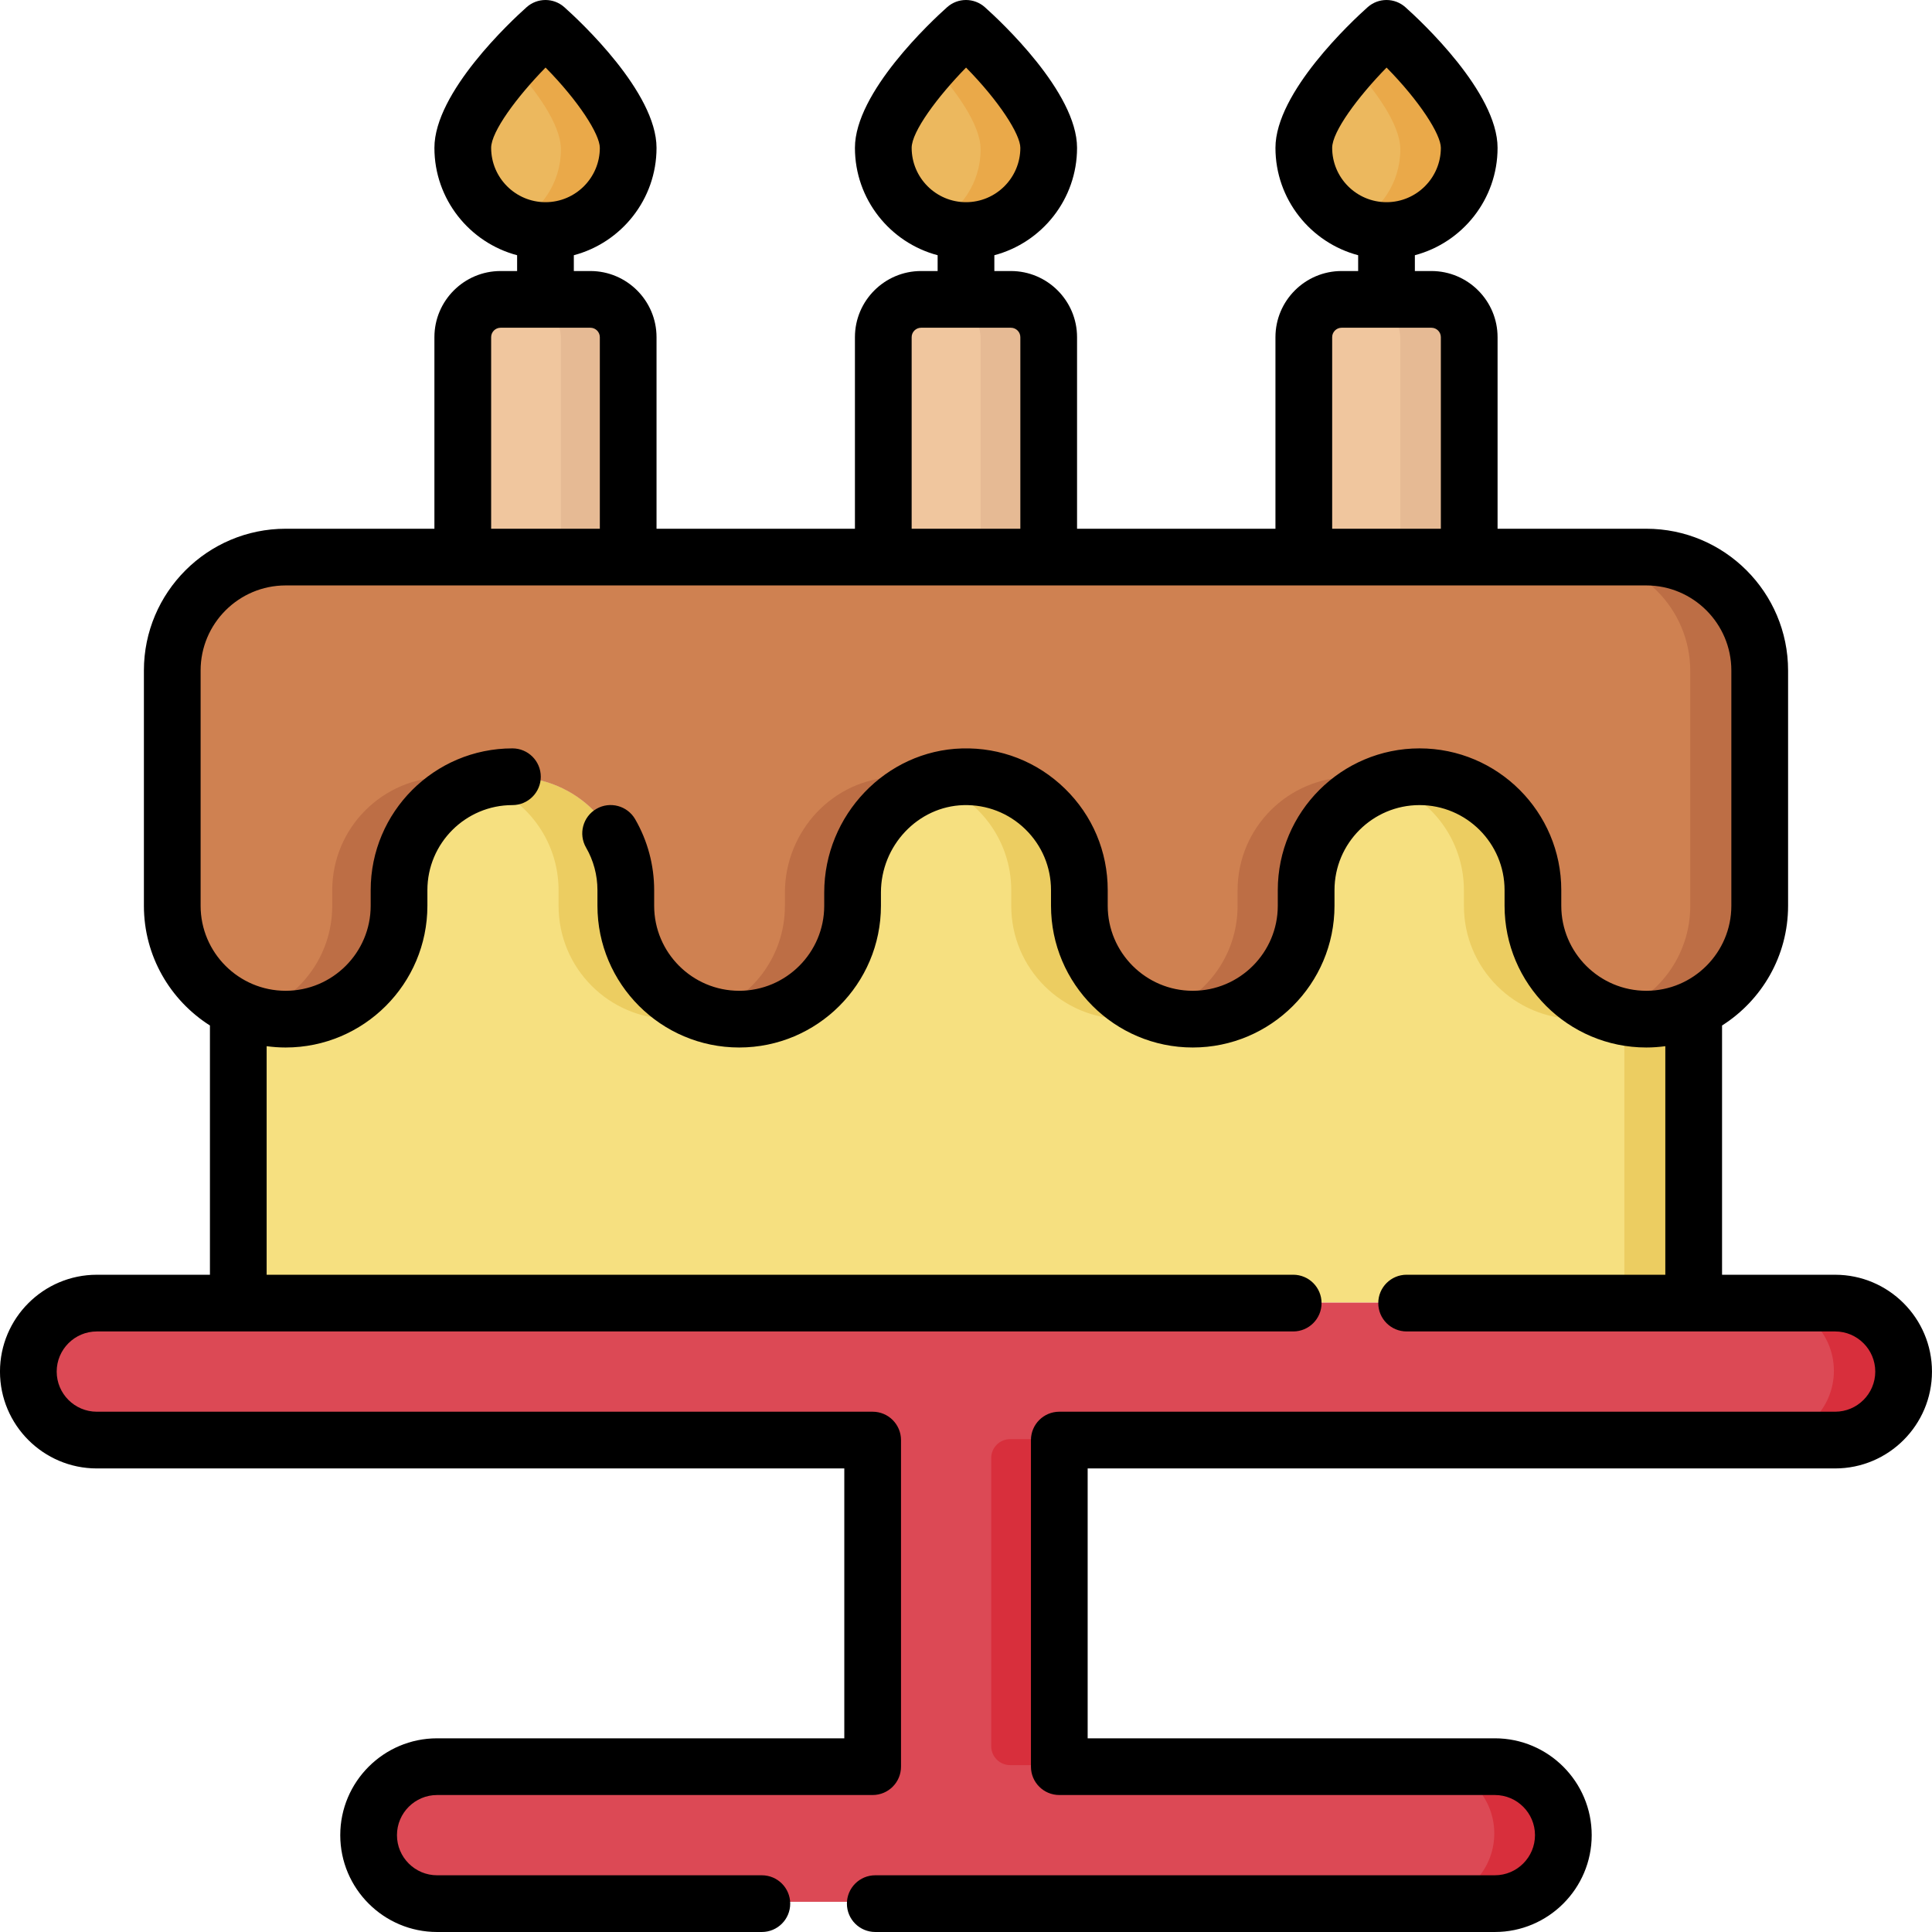 <svg id="Capa_1" enable-background="new 0 0 512 512" height="512" viewBox="0 0 512 512" width="512" xmlns="http://www.w3.org/2000/svg"><g><g><g fill="#ecb85e"><path d="m277.874 39.604c0-12.08-21.874-31.604-21.874-31.604s-21.874 19.524-21.874 31.604 9.794 21.874 21.874 21.874 21.874-9.794 21.874-21.874z"/><path d="m166.652 39.604c0-12.08-21.874-31.604-21.874-31.604s-21.874 19.524-21.874 31.604 9.793 21.874 21.874 21.874c12.08 0 21.874-9.794 21.874-21.874z"/><path d="m345.348 39.604c0-12.08 21.874-31.604 21.874-31.604s21.874 19.524 21.874 31.604-9.793 21.874-21.874 21.874c-12.08 0-21.874-9.794-21.874-21.874z"/></g><path d="m256 8s-4.248 3.793-9 9.068c6.031 6.695 12.874 15.779 12.874 22.536 0 8.871-5.284 16.503-12.874 19.935 2.746 1.242 5.791 1.939 9 1.939 12.08 0 21.874-9.793 21.874-21.874 0-12.08-21.874-31.604-21.874-31.604z" fill="#eaa949"/><path d="m144.778 8s-4.248 3.793-9 9.068c6.031 6.695 12.874 15.779 12.874 22.536 0 8.871-5.284 16.503-12.874 19.935 2.746 1.242 5.791 1.939 9 1.939 12.08 0 21.874-9.793 21.874-21.874 0-12.08-21.874-31.604-21.874-31.604z" fill="#eaa949"/><path d="m367.222 8s-4.248 3.793-9 9.068c6.031 6.695 12.874 15.779 12.874 22.536 0 8.871-5.284 16.503-12.874 19.935 2.746 1.242 5.791 1.939 9 1.939 12.081 0 21.874-9.793 21.874-21.874-.001-12.08-21.874-31.604-21.874-31.604z" fill="#eaa949"/><path d="m277.874 147.847h-43.747v-58.162c0-5.523 4.477-10 10-10h23.747c5.523 0 10 4.477 10 10z" fill="#f0c69e"/><path d="m166.652 147.847h-43.747v-58.162c0-5.523 4.477-10 10-10h23.747c5.523 0 10 4.477 10 10z" fill="#f0c69e"/><path d="m345.348 147.847h43.747v-58.162c0-5.523-4.477-10-10-10h-23.747c-5.523 0-10 4.477-10 10z" fill="#f0c69e"/><path d="m267.874 79.685h-18c5.523 0 10 4.477 10 10v58.162h18v-58.162c0-5.523-4.478-10-10-10z" fill="#e6ba94"/><path d="m156.652 79.685h-18c5.523 0 10 4.477 10 10v58.162h18v-58.162c0-5.523-4.478-10-10-10z" fill="#e6ba94"/><path d="m379.095 79.685h-18c5.523 0 10 4.477 10 10v58.162h18v-58.162c0-5.523-4.477-10-10-10z" fill="#e6ba94"/><path d="m485.885 345.163h-459.771c-10.004 0-18.114 8.11-18.114 18.115 0 10.004 8.11 18.115 18.114 18.115h205.201v86.379h-115.201c-10.004 0-18.114 8.11-18.114 18.115 0 10.003 8.11 18.113 18.114 18.113h279.771c10.005 0 18.115-8.11 18.115-18.115 0-10.004-8.11-18.115-18.115-18.115h-115.201v-86.379h205.201c10.004 0 18.115-8.11 18.115-18.115 0-10.003-8.11-18.113-18.115-18.113z" fill="#dc4955"/><g><g><g><path d="m267.684 467.771h13v-86.379h-13c-2.761 0-5 2.239-5 5v76.379c0 2.761 2.239 5 5 5z" fill="#d82f3c"/></g><g><path d="m395.885 467.771h-18c10.004 0 18.115 8.11 18.115 18.115 0 10.004-8.11 18.114-18.115 18.114h18c10.005 0 18.115-8.11 18.115-18.115 0-10.004-8.11-18.114-18.115-18.114z" fill="#d82f3c"/></g><g><path d="m485.885 345.163h-18c10.004 0 18.115 8.11 18.115 18.115s-8.11 18.115-18.115 18.115h18c10.004 0 18.115-8.11 18.115-18.115s-8.11-18.115-18.115-18.115z" fill="#d82f3c"/></g></g></g><path d="m435.944 270.059c-16.563 0-29.991-13.427-29.991-29.99v-4.131c0-16.563-13.427-29.99-29.991-29.99-16.563 0-29.991 13.427-29.991 29.99v4.131c0 16.563-13.427 29.99-29.99 29.99s-29.991-13.427-29.991-29.99v-4.131c0-16.843-13.885-30.444-30.834-29.979-16.336.448-29.148 14.262-29.148 30.603v3.507c0 16.563-13.427 29.99-29.991 29.99-16.563 0-29.991-13.427-29.991-29.99v-4.131c0-16.563-13.427-29.991-29.991-29.991-16.563 0-29.991 13.427-29.991 29.99v4.131c0 16.563-13.427 29.99-29.991 29.99-4.473 0-8.713-.986-12.526-2.742v77.846h384.94v-77.846c-3.81 1.757-8.05 2.743-12.523 2.743z" fill="#f6e080"/><g fill="#eccd61"><path d="m267.991 235.937v4.131c0 16.563 13.427 29.99 29.991 29.99 3.136 0 6.159-.483 9-1.376-12.166-3.823-20.991-15.187-20.991-28.614v-4.131c0-16.843-13.885-30.444-30.834-29.979-2.827.078-5.545.564-8.113 1.386 12.141 3.838 20.947 15.183 20.947 28.593z"/><path d="m387.953 235.937v4.131c0 16.563 13.427 29.99 29.991 29.99 3.13 0 6.142-.492 8.977-1.384-12.154-3.83-20.968-15.188-20.968-28.607v-4.131c0-16.563-13.427-29.99-29.991-29.99-3.136 0-6.159.483-9 1.376 12.166 3.824 20.991 15.188 20.991 28.615z"/><path d="m148.028 235.937v4.131c0 16.563 13.427 29.99 29.991 29.99 3.136 0 6.159-.483 9-1.376-12.166-3.823-20.991-15.187-20.991-28.614v-4.131c0-16.563-13.427-29.99-29.991-29.99-3.136 0-6.159.483-9 1.376 12.166 3.823 20.991 15.187 20.991 28.614z"/><path d="m67.079 268.675c-1.217-.383-2.404-.831-3.549-1.358v2.235c1.209-.224 2.395-.513 3.549-.877z"/><path d="m435.944 270.059c-1.871 0-3.698-.18-5.474-.508v75.612h18v-77.846c-3.813 1.756-8.053 2.742-12.526 2.742z"/></g><path d="m46.066 177.847v62.222c0 16.563 13.427 29.991 29.991 29.991 16.563 0 29.991-13.427 29.991-29.991v-4.131c0-16.563 13.427-29.99 29.991-29.99 16.563 0 29.991 13.427 29.991 29.991v4.131c0 16.563 13.427 29.991 29.99 29.991 16.563 0 29.991-13.427 29.991-29.991v-3.507c0-16.342 12.812-30.155 29.148-30.603 16.948-.465 30.834 13.135 30.834 29.979v4.131c0 16.563 13.427 29.991 29.991 29.991 16.563 0 29.99-13.427 29.99-29.991v-4.131c0-16.563 13.427-29.99 29.991-29.99 16.563 0 29.991 13.427 29.991 29.99v4.131c0 16.563 13.427 29.991 29.991 29.991 16.563 0 29.991-13.427 29.991-29.991v-62.222c0-16.569-13.431-30-30-30h-359.872c-16.569-.001-30 13.43-30 29.999z" fill="#cf8151"/><g fill="#bd6e45"><path d="m237.157 205.958c-16.335.448-29.148 14.262-29.148 30.603v3.507c0 13.427-8.825 24.792-20.991 28.615 2.841.893 5.864 1.376 9 1.376 16.563 0 29.991-13.427 29.991-29.991v-3.507c0-13.513 8.765-25.289 21.034-29.217-3.108-.982-6.431-1.48-9.886-1.386z"/><path d="m118.037 205.947c-16.563 0-29.991 13.427-29.991 29.99v4.131c0 13.427-8.825 24.792-20.991 28.615 2.841.893 5.864 1.376 9 1.376 16.563 0 29.991-13.427 29.991-29.991v-4.131c0-13.427 8.825-24.792 20.99-28.615-2.84-.892-5.863-1.375-8.999-1.375z"/><path d="m435.935 147.847h-18c16.569 0 30 13.431 30 30v62.222c0 13.427-8.825 24.792-20.991 28.615 2.841.893 5.864 1.376 9 1.376 16.563 0 29.991-13.427 29.991-29.991v-62.222c0-16.569-13.432-30-30-30z"/><path d="m357.963 205.947c-16.563 0-29.991 13.427-29.991 29.99v4.131c0 13.427-8.825 24.792-20.99 28.615 2.841.893 5.864 1.376 9 1.376 16.563 0 29.99-13.427 29.99-29.991v-4.131c0-13.427 8.825-24.792 20.991-28.615-2.842-.892-5.864-1.375-9-1.375z"/></g></g><path d="m486.336 337.823h-29.974v-66.053c10.506-6.667 17.499-18.395 17.499-31.733v-62.343c0-20.718-16.855-37.573-37.573-37.573h-39.416v-50.762c0-9.668-7.866-17.534-17.534-17.534h-4.383v-4.189c12.6-3.33 21.917-14.823 21.917-28.455 0-14.724-20.348-33.632-24.428-37.273-2.851-2.544-7.156-2.544-10.008 0-4.079 3.641-24.427 22.549-24.427 37.273 0 13.631 9.317 25.124 21.916 28.454v4.189h-4.382c-9.668 0-17.534 7.866-17.534 17.534v50.761h-52.577v-50.76c0-9.668-7.866-17.534-17.534-17.534h-4.383v-4.189c12.6-3.33 21.917-14.823 21.917-28.455 0-14.724-20.348-33.632-24.428-37.273-2.851-2.544-7.158-2.545-10.008 0-4.079 3.641-24.427 22.549-24.427 37.273 0 13.631 9.317 25.124 21.916 28.454v4.189h-4.382c-9.668 0-17.534 7.866-17.534 17.534v50.761h-52.578v-50.76c0-9.668-7.866-17.534-17.534-17.534h-4.382v-4.189c12.599-3.33 21.916-14.823 21.916-28.454 0-14.724-20.347-33.632-24.427-37.273-2.851-2.544-7.158-2.545-10.008 0-4.079 3.641-24.428 22.549-24.428 37.273 0 13.631 9.317 25.124 21.917 28.454v4.189h-4.383c-9.668 0-17.534 7.866-17.534 17.534v50.761h-39.415c-20.718 0-37.573 16.855-37.573 37.573v62.343c0 13.337 6.993 25.065 17.499 31.732v66.053h-29.975c-14.151.002-25.664 11.515-25.664 25.666 0 14.152 11.513 25.665 25.664 25.665h198.089v71.519h-107.913c-14.151 0-25.664 11.513-25.664 25.664 0 14.152 11.513 25.664 25.664 25.664h86.062c4.15 0 7.515-3.364 7.515-7.515s-3.365-7.515-7.515-7.515h-86.062c-5.864 0-10.635-4.771-10.635-10.635s4.771-10.635 10.635-10.635h115.427c4.15 0 7.515-3.364 7.515-7.515v-86.548c0-4.151-3.365-7.515-7.515-7.515h-205.603c-5.864 0-10.635-4.771-10.635-10.636 0-5.864 4.771-10.635 10.635-10.635h317.054c4.151 0 7.515-3.364 7.515-7.515s-3.364-7.515-7.515-7.515h-272.05v-60.568c1.649.222 3.328.347 5.036.347 20.713 0 37.564-16.851 37.564-37.565v-4.139c0-12.426 10.109-22.534 22.535-22.534 4.15 0 7.515-3.364 7.515-7.515s-3.364-7.515-7.515-7.515c-20.713 0-37.564 16.851-37.564 37.564v4.139c0 12.426-10.109 22.535-22.535 22.535s-22.535-10.11-22.535-22.535v-62.343c0-12.43 10.113-22.544 22.544-22.544h360.573c12.43 0 22.544 10.113 22.544 22.544v62.343c0 12.426-10.11 22.535-22.535 22.535s-22.534-10.11-22.534-22.535v-4.139c0-20.712-16.851-37.564-37.565-37.564-20.712 0-37.564 16.851-37.564 37.564v4.139c0 12.426-10.109 22.535-22.534 22.535-12.426 0-22.535-10.11-22.535-22.535v-4.139c0-10.229-4.038-19.791-11.371-26.925-7.33-7.132-17.027-10.911-27.243-10.624-20.134.551-36.514 17.676-36.514 38.174v3.514c0 12.426-10.109 22.535-22.535 22.535s-22.534-10.11-22.534-22.535v-4.139c0-6.606-1.741-13.106-5.036-18.797-2.079-3.591-6.678-4.817-10.268-2.739-3.592 2.079-4.818 6.677-2.739 10.269 1.972 3.406 3.014 7.302 3.014 11.267v4.139c0 20.713 16.851 37.565 37.564 37.565s37.564-16.851 37.564-37.565v-3.514c0-12.434 9.822-22.82 21.896-23.151 6.148-.16 11.955 2.095 16.351 6.373 4.399 4.28 6.822 10.017 6.822 16.153v4.139c0 20.713 16.851 37.565 37.565 37.565 20.712 0 37.564-16.851 37.564-37.565v-4.139c0-12.426 10.11-22.534 22.535-22.534 12.426 0 22.534 10.109 22.534 22.534v4.139c0 20.713 16.851 37.565 37.565 37.565 1.708 0 3.387-.125 5.035-.347v60.568h-68.555c-4.151 0-7.515 3.364-7.515 7.515s3.364 7.515 7.515 7.515h113.559c5.864 0 10.635 4.771 10.635 10.635 0 5.865-4.771 10.636-10.635 10.636h-205.603c-4.151 0-7.515 3.364-7.515 7.515v86.548c0 4.151 3.364 7.515 7.515 7.515h115.427c5.864 0 10.635 4.771 10.635 10.635s-4.771 10.635-10.635 10.635h-164.199c-4.15 0-7.515 3.364-7.515 7.515s3.364 7.515 7.515 7.515h164.199c14.152 0 25.664-11.513 25.664-25.664 0-14.152-11.513-25.664-25.664-25.664h-107.912v-71.519h198.088c14.152 0 25.664-11.514 25.664-25.665s-11.513-25.664-25.664-25.664zm-133.298-298.642c0-4.283 6.791-13.482 14.415-21.277 8.782 8.922 14.388 17.713 14.388 21.277 0 7.941-6.461 14.401-14.402 14.401s-14.401-6.459-14.401-14.401zm-111.44 0c0-4.283 6.791-13.482 14.415-21.277 8.782 8.922 14.388 17.713 14.388 21.277 0 7.941-6.461 14.401-14.402 14.401-7.94 0-14.401-6.459-14.401-14.401zm-111.44 0c0-4.284 6.793-13.485 14.42-21.281 8.779 8.908 14.383 17.703 14.383 21.281 0 7.941-6.46 14.401-14.401 14.401s-14.402-6.459-14.402-14.401zm222.88 50.178c0-1.382 1.123-2.505 2.505-2.505h23.794c1.382 0 2.505 1.123 2.505 2.505v50.761h-28.803v-50.761zm-111.44 0c0-1.382 1.124-2.505 2.505-2.505h23.794c1.382 0 2.505 1.123 2.505 2.505v50.761h-28.804zm-111.44 0c0-1.382 1.124-2.505 2.505-2.505h23.794c1.381 0 2.505 1.123 2.505 2.505v50.761h-28.803v-50.761z"/></g></svg>